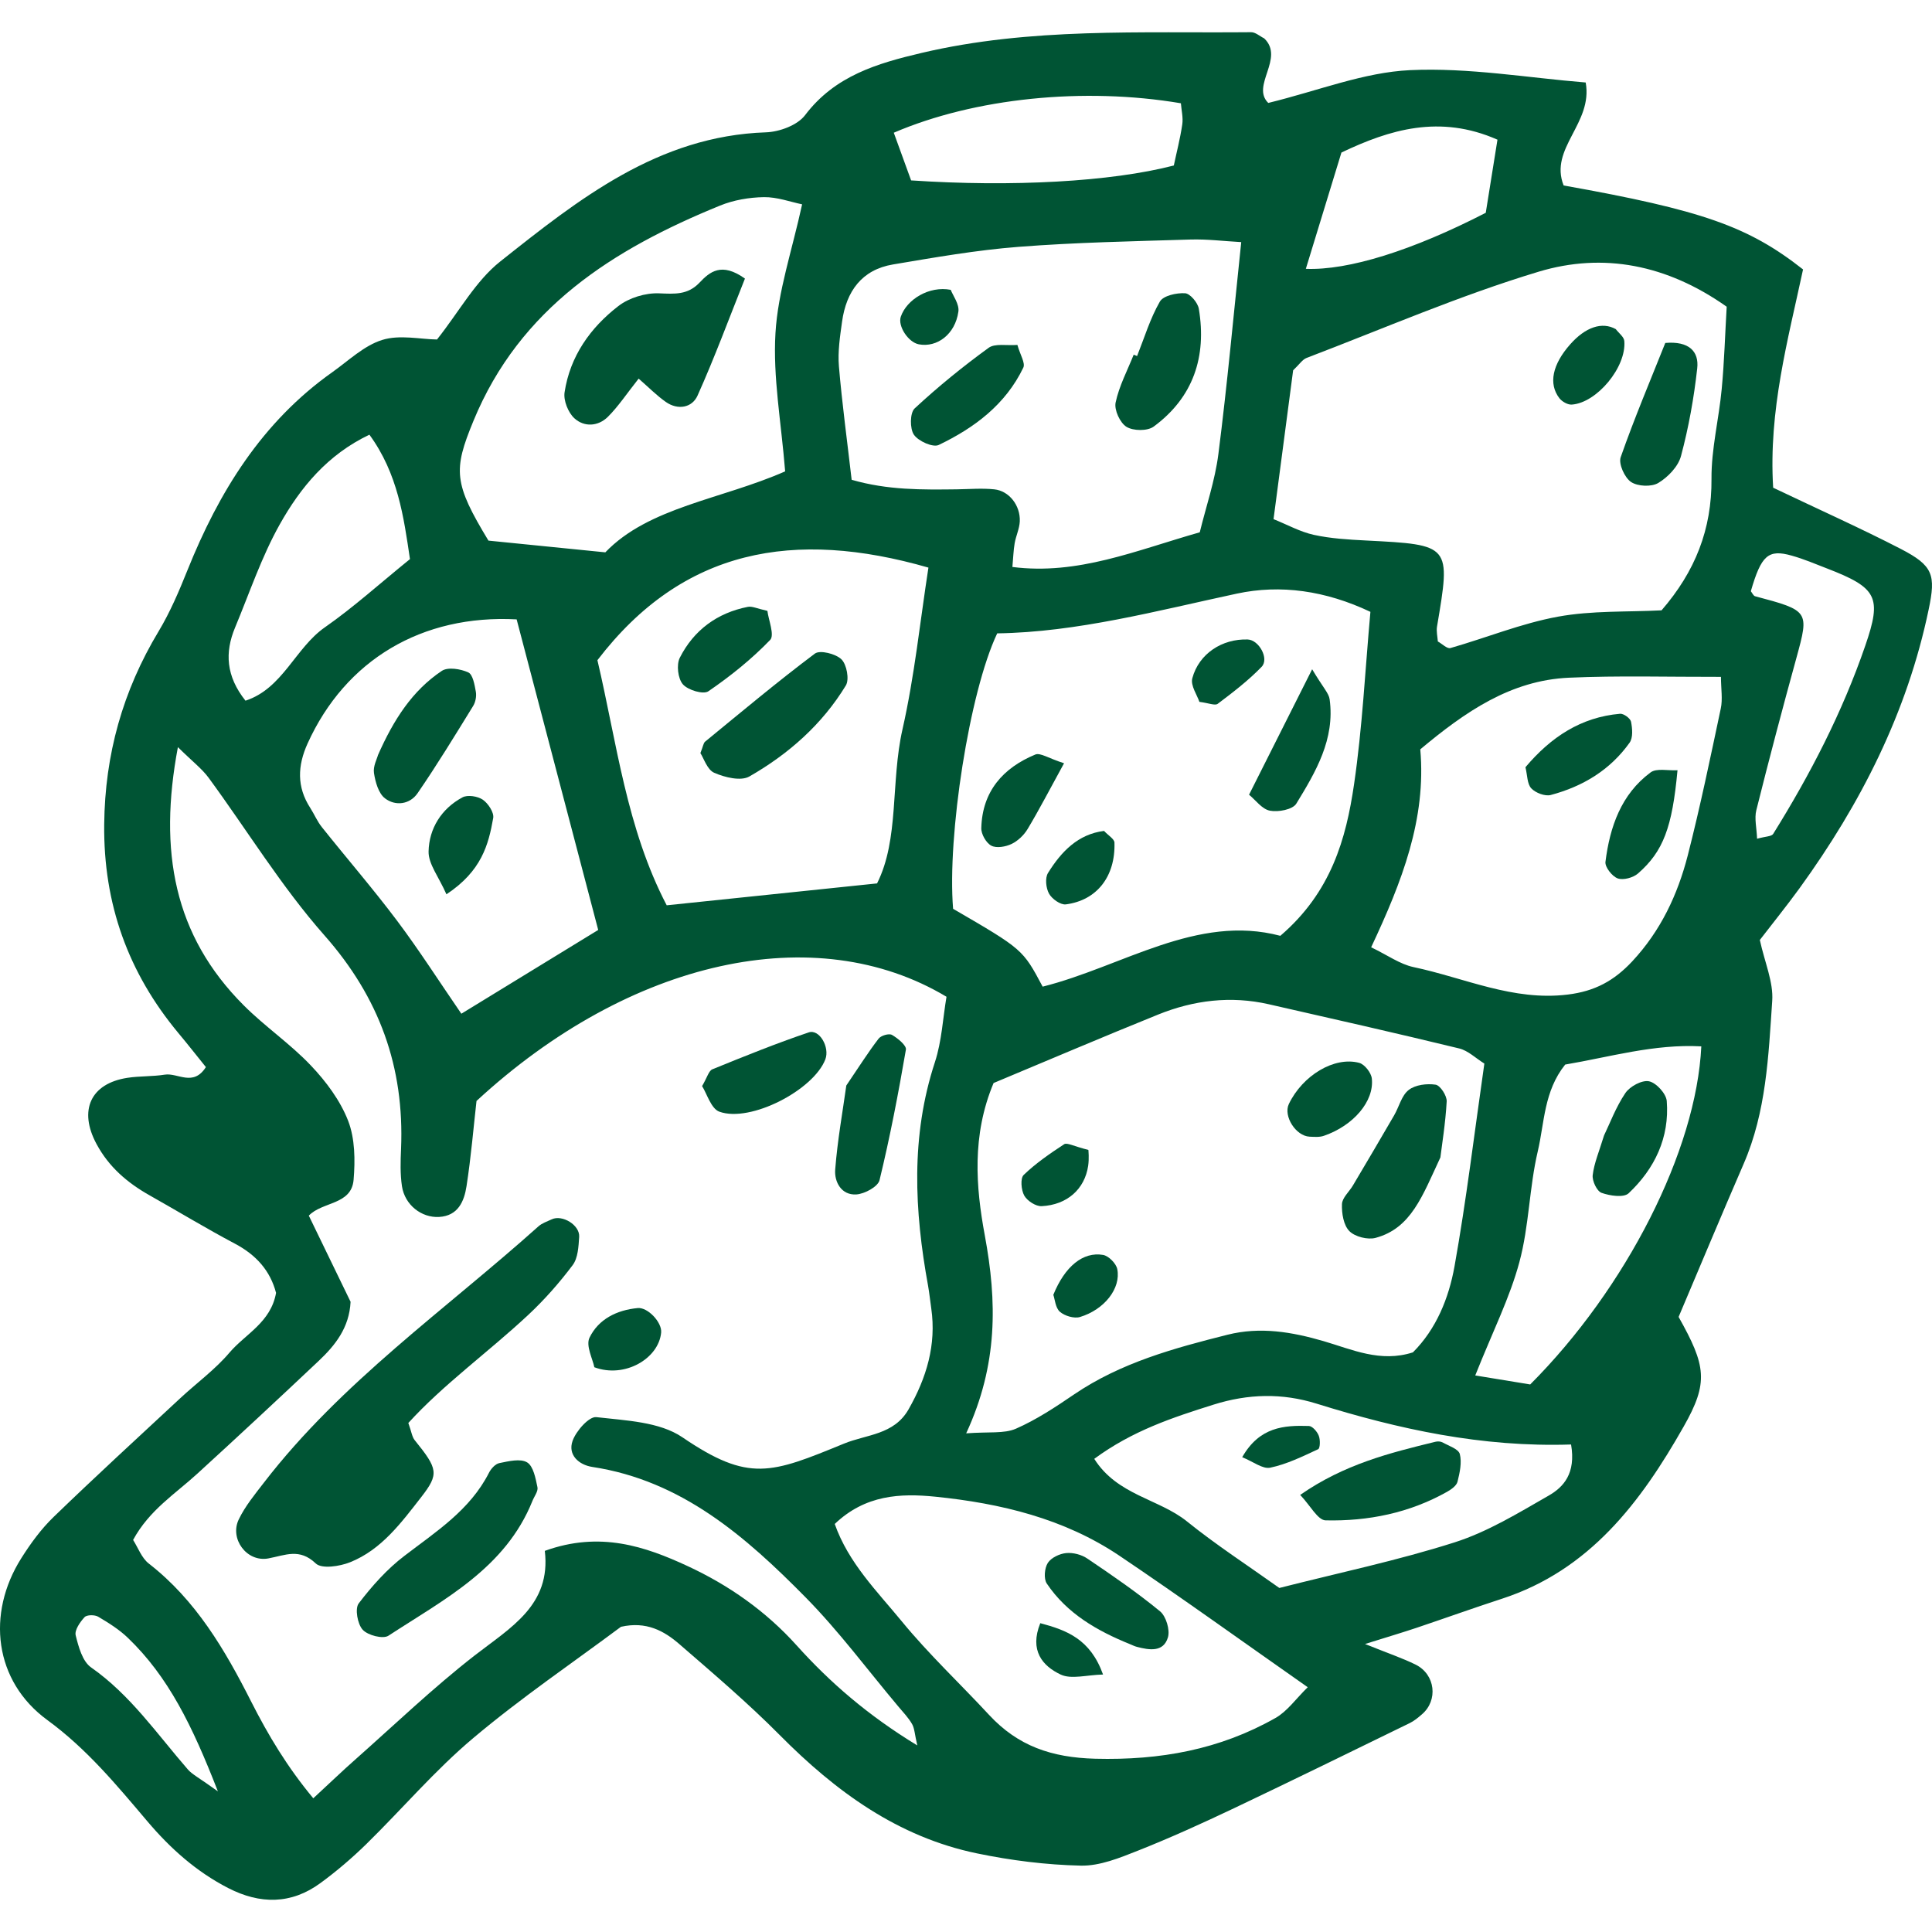 <?xml version="1.0" encoding="UTF-8"?>
<!DOCTYPE svg PUBLIC "-//W3C//DTD SVG 1.1//EN" "http://www.w3.org/Graphics/SVG/1.1/DTD/svg11.dtd">
<svg version="1.1" xmlns="http://www.w3.org/2000/svg" xmlns:xlink="http://www.w3.org/1999/xlink" x="0" y="0" width="600" height="600" viewBox="0, 0, 600, 600">
  <g id="Artichoke">
    <path d="M590.308,170.469 C600.372,175.681 601.236,178.513 598.96,189.297 C592.292,221.285 577.856,249.633 558.868,275.845 C554.764,281.489 550.368,286.921 546.532,291.917 C548.072,298.981 550.792,305.021 550.376,310.845 C549.216,327.973 548.524,345.289 541.5,361.461 C534.684,377.189 528.072,393.017 521.308,408.981 C529.816,424.149 530.708,429.289 522.848,443.089 C509.544,466.553 493.656,487.633 466.452,496.501 C457.564,499.393 448.764,502.561 439.908,505.537 C435.692,506.949 431.444,508.209 423.924,510.561 C431.364,513.553 435.628,514.981 439.632,516.961 C445.78,520.005 446.692,528.081 441.564,532.425 C440.388,533.441 439.16,534.469 437.788,535.129 C419.6,544.005 401.432,552.913 383.144,561.605 C373.352,566.253 363.468,570.745 353.396,574.737 C347.724,576.989 341.556,579.513 335.684,579.389 C324.892,579.153 313.976,577.781 303.392,575.581 C278.86,570.501 259.528,556.369 242.148,538.837 C232.288,528.893 221.588,519.789 210.996,510.609 C206.244,506.489 200.716,503.425 192.844,505.217 C178.016,516.277 161.828,527.257 146.948,539.793 C135.056,549.797 124.872,561.817 113.736,572.725 C109.292,577.057 104.524,581.141 99.516,584.801 C90.424,591.477 80.728,591.425 70.864,586.349 C60.996,581.277 52.916,574.073 45.76,565.617 C36.224,554.369 26.972,543.145 14.704,534.177 C-1.836,522.097 -4.26,501.141 6.608,483.925 C9.504,479.333 12.792,474.825 16.684,471.073 C29.552,458.633 42.756,446.517 55.88,434.321 C61.012,429.537 66.796,425.353 71.3,420.033 C76.224,414.265 84.096,410.705 85.732,401.521 C83.94,394.669 79.604,389.757 72.992,386.253 C64.04,381.517 55.376,376.249 46.532,371.265 C39.604,367.373 33.812,362.449 29.956,355.245 C24.368,344.849 28.092,336.501 39.564,334.729 C43.396,334.141 47.36,334.357 51.172,333.741 C55.208,333.101 59.996,337.597 63.94,331.393 C61.104,327.877 58.304,324.305 55.4,320.829 C39.788,302.065 32.104,280.721 32.36,256.041 C32.576,234.305 38.136,214.533 49.276,196.033 C52.844,190.089 55.604,183.593 58.196,177.133 C67.98,152.749 81.36,131.061 103.176,115.605 C108.236,112.021 113.048,107.317 118.72,105.565 C124.148,103.877 130.544,105.365 135.72,105.433 C142.624,96.725 147.672,87.301 155.352,81.209 C179.768,61.829 204.392,42.217 237.872,41.097 C242.06,40.953 247.656,38.897 250.024,35.765 C259.312,23.501 272.468,19.673 286.26,16.425 C319.996,8.485 354.332,10.325 388.536,10.001 C389.876,9.981 391.252,11.253 392.604,11.913 C399.056,18.089 388.404,26.613 393.872,31.969 C409.452,28.161 423.56,22.453 437.908,21.785 C456.084,20.933 474.44,24.165 492.452,25.617 C494.76,38.377 481.012,46.049 485.604,57.601 C528.544,65.257 542.956,70.297 559.952,83.677 C555.276,105.533 549.196,127.449 550.672,151.461 C565.048,158.321 577.856,164.045 590.308,170.469 z M75.664,312.189 C82.256,318.801 90.148,324.145 96.552,330.909 C101.272,335.865 105.668,341.777 108.12,348.077 C110.26,353.601 110.32,360.325 109.812,366.401 C109.156,374.261 100.108,373.117 95.904,377.529 C98.288,382.425 100.644,387.301 103.008,392.185 C105.028,396.313 107.024,400.445 108.876,404.281 C108.484,412.325 104.112,417.801 98.94,422.673 C86.472,434.437 73.928,446.113 61.272,457.673 C54.44,463.941 46.372,468.949 41.336,478.241 C42.864,480.637 43.98,483.837 46.204,485.573 C60.828,496.917 69.872,512.381 78.02,528.473 C83.272,538.829 89.136,548.661 97.292,558.473 C102.504,553.665 106.356,549.945 110.356,546.421 C122.596,535.577 134.456,524.213 147.316,514.193 C158.52,505.477 171.2,498.521 169.196,481.637 C186.324,475.433 200.4,480.257 213.596,486.385 C226.248,492.253 237.784,500.289 247.412,510.997 C257.796,522.537 269.512,532.701 284.872,542.057 C284.056,538.585 284.036,536.801 283.264,535.441 C282.12,533.441 280.456,531.729 278.96,529.941 C269.432,518.617 260.572,506.617 250.216,496.105 C231.576,477.201 211.696,459.789 183.936,455.569 C179.712,454.917 176.284,451.801 177.82,447.473 C178.912,444.381 182.952,439.833 185.192,440.105 C194.296,441.165 204.796,441.513 211.92,446.361 C232.604,460.437 239.44,457.625 262.14,448.317 C269.156,445.441 277.612,445.637 282.152,437.705 C287.728,427.901 290.844,417.681 289.208,406.317 C288.864,403.977 288.636,401.657 288.228,399.341 C283.972,376.013 282.784,352.857 290.36,329.817 C292.488,323.277 292.82,316.153 293.944,309.553 C253.324,285.233 195.672,297.885 147.984,341.913 C147.068,349.969 146.3,359.245 144.88,368.397 C144.16,373.049 142.288,377.597 136.36,377.933 C130.9,378.245 125.716,374.201 124.832,368.401 C124.26,364.601 124.38,360.645 124.552,356.769 C125.608,331.401 117.816,309.789 100.748,290.477 C87.4,275.357 76.756,257.841 64.756,241.497 C62.696,238.709 59.824,236.545 55.248,232.033 C49.148,264.401 54.04,290.537 75.664,312.189 z M451.712,393.269 C455.404,372.657 457.88,351.837 460.98,330.305 C458.284,328.629 455.92,326.269 453.16,325.605 C433.492,320.821 413.764,316.365 394.04,311.881 C382.256,309.201 370.756,310.601 359.684,315.073 C342.424,322.053 325.276,329.357 308.568,336.341 C301.74,352.601 303.072,368.761 305.828,383.601 C309.652,404.201 309.968,423.741 300.056,445.137 C307.14,444.601 311.808,445.293 315.484,443.705 C321.832,440.929 327.788,436.985 333.584,433.037 C348.08,423.189 364.58,418.697 381.204,414.517 C391.38,411.965 401.172,413.621 411.076,416.509 C419.904,419.093 428.696,423.241 438.792,419.989 C446.024,412.769 449.936,403.197 451.712,393.269 z M395.508,161.225 C399.816,162.957 403.784,165.173 408.004,166.101 C413.276,167.257 418.784,167.577 424.2,167.853 C450.604,169.205 450.588,169.153 446.28,194.577 C446.032,196.065 446.42,197.669 446.536,199.213 C447.856,199.941 449.412,201.545 450.436,201.261 C461.584,198.077 472.472,193.597 483.832,191.513 C494.404,189.573 505.416,190.101 516.008,189.545 C526.452,177.485 531.644,164.369 531.52,148.681 C531.452,139.401 533.824,130.129 534.692,120.801 C535.496,112.337 535.736,103.829 536.24,95.253 C517.668,82.133 497.872,78.353 477.872,84.369 C453.384,91.741 429.756,102.009 405.796,111.149 C404.468,111.649 403.52,113.185 401.596,115.001 C399.688,129.465 397.684,144.781 395.508,161.225 z M384.12,184.353 C359.16,189.709 334.492,196.337 309.692,196.697 C301.028,214.965 294.14,259.565 295.992,282.233 C317.632,294.821 317.632,294.821 323.808,306.413 C348.612,300.177 371.712,283.773 397.62,290.625 C413.4,277.097 418.032,260.553 420.516,243.553 C423.088,226.001 423.956,208.189 425.592,190.013 C411.64,183.405 397.668,181.449 384.12,184.353 z M378.384,140.977 C381.132,119.469 383.092,97.861 385.476,75.189 C380.2,74.905 374.948,74.233 369.712,74.389 C351.912,74.937 334.104,75.277 316.352,76.657 C303.284,77.665 290.288,79.949 277.332,82.129 C267.636,83.757 262.82,90.477 261.512,99.885 C260.872,104.469 260.152,109.193 260.532,113.757 C261.512,125.317 263.084,136.825 264.488,149.001 C275.72,152.249 286.436,152.093 297.168,151.965 C301.032,151.909 304.944,151.573 308.764,151.965 C313.384,152.429 316.924,156.977 316.704,161.929 C316.596,164.205 315.512,166.425 315.112,168.713 C314.728,170.937 314.676,173.225 314.408,176.077 C334.748,178.677 352.68,170.973 372.6,165.309 C374.524,157.373 377.328,149.293 378.384,140.977 z M207.052,281.149 C228.808,278.881 249.412,276.737 272.38,274.349 C279.316,260.573 276.564,242.877 280.272,226.513 C284.024,209.949 285.748,192.921 288.332,176.273 C246.612,164.269 212.06,170.357 185.532,205.029 C191.592,230.817 194.56,257.225 207.052,281.149 z M425.824,294.189 C430.928,296.641 434.744,299.433 438.952,300.333 C454.816,303.673 469.876,310.965 486.892,308.869 C495.268,307.841 501.228,304.629 506.908,298.553 C515.752,289.065 520.996,277.881 524.14,265.693 C528.008,250.581 531.172,235.285 534.404,220.025 C535.024,217.145 534.476,214.013 534.456,210.205 C518.108,210.245 502.632,209.777 487.212,210.469 C469.172,211.293 455.08,221.001 441.08,232.717 C442.992,254.321 435.396,273.829 425.824,294.189 z M187.988,171.533 C201.468,157.469 224.028,155.101 243.836,146.389 C242.604,131.061 240.012,117.149 240.828,103.441 C241.596,90.517 245.98,77.813 249.104,63.457 C245.488,62.713 241.352,61.165 237.244,61.225 C232.668,61.301 227.832,62.121 223.608,63.849 C190.5,77.353 161.476,95.577 147.008,130.769 C140.732,146.009 140.88,150.061 151.692,167.893 C163.968,169.125 174.54,170.185 187.988,171.533 z M347.684,483.173 C330.472,471.585 310.764,466.877 290.488,464.813 C279.676,463.721 268.74,464.193 259.236,473.285 C263.492,485.373 272.396,494.193 280.08,503.549 C288.46,513.769 298.18,522.873 307.176,532.585 C316.136,542.241 326.556,545.825 340.148,546.189 C360.276,546.709 378.796,543.361 396.12,533.529 C399.768,531.465 402.408,527.629 406.128,523.981 C385.684,509.657 366.888,496.105 347.684,483.173 z M185.78,288.805 C177.324,256.609 168.904,224.533 160.448,192.353 C131.08,190.785 107.304,204.909 95.52,230.905 C92.396,237.809 92.128,244.365 96.336,250.877 C97.6,252.849 98.504,255.057 99.944,256.857 C107.704,266.585 115.852,276.009 123.312,285.933 C130.212,295.125 136.42,304.845 143.276,314.821 C157.916,305.861 171.692,297.417 185.78,288.805 z M408.94,435.933 C398.2,432.569 387.648,432.825 376.808,436.241 C364.184,440.225 351.724,444.293 339.832,453.057 C346.976,464.369 359.864,465.457 368.58,472.457 C377.628,479.757 387.428,486.117 397.312,493.157 C415.784,488.449 434.072,484.629 451.768,478.985 C462.004,475.721 471.516,469.889 480.936,464.485 C485.612,461.813 489.444,457.565 487.912,448.601 C460.176,449.513 434.376,443.853 408.94,435.933 z M475.22,429.953 C505.052,400.081 526.82,357.297 528.356,324.957 C513.712,324.157 499.852,328.289 486.084,330.609 C479.456,338.881 479.652,348.677 477.576,357.525 C474.912,368.829 474.884,380.781 471.86,391.949 C468.904,402.989 463.624,413.405 458.152,427.157 C465.344,428.329 470.508,429.189 475.22,429.953 z M282.952,56.025 C314.244,58.121 345.044,56.457 364.54,51.397 C365.348,47.541 366.5,43.133 367.164,38.645 C367.48,36.481 366.896,34.181 366.736,32.073 C336.6,26.973 302.648,30.449 277.572,41.217 C279.376,46.189 281.188,51.181 282.952,56.025 z M86.888,162.841 C81.22,172.933 77.488,184.141 73.004,194.889 C69.772,202.637 70.184,210.001 76.236,217.605 C87.832,213.825 91.668,201.241 100.908,194.809 C109.764,188.633 117.836,181.321 127.316,173.637 C125.384,160.573 123.568,147.101 114.724,134.997 C101.676,141.209 93.3,151.421 86.888,162.841 z M405.54,83.489 C418.76,84.021 438.652,77.797 461.416,66.085 C462.468,59.473 463.672,51.993 465.052,43.377 C447.12,35.469 431.54,40.245 416.592,47.373 C412.752,59.969 409.168,71.629 405.54,83.489 z M545.056,185.169 C561.856,189.629 561.876,189.789 557.916,204.237 C553.58,219.973 549.404,235.761 545.448,251.589 C544.788,254.185 545.56,257.141 545.676,260.477 C548.34,259.733 550.152,259.789 550.664,258.997 C562.192,240.501 572.164,221.205 579.276,200.525 C584.488,185.425 582.992,182.557 567.336,176.517 C563.748,175.125 560.168,173.601 556.428,172.553 C549.116,170.485 546.968,172.481 543.736,183.609 C544.172,184.149 544.532,185.029 545.056,185.169 z M39.74,508.673 C37.04,506.069 33.74,504.001 30.488,502.081 C29.404,501.449 26.972,501.465 26.264,502.217 C24.856,503.745 23.112,506.253 23.504,507.865 C24.38,511.409 25.604,515.945 28.264,517.813 C40.512,526.377 48.776,538.521 58.344,549.525 C59.74,551.121 61.824,552.101 67.664,556.317 C59.672,535.773 52.224,520.673 39.74,508.673 z" fill="#005434"/>
    <path d="M126.812,441.917 C137.668,429.977 151.56,420.001 163.968,408.433 C169.04,403.705 173.692,398.429 177.86,392.881 C179.504,390.677 179.672,387.105 179.868,384.117 C180.104,380.445 174.596,377.121 171.316,378.685 C169.928,379.349 168.352,379.849 167.24,380.841 C138.268,406.785 106.04,429.209 81.968,460.433 C79.152,464.085 76.12,467.765 74.148,471.869 C71.24,477.857 76.612,485.217 83.312,483.985 C88.632,482.997 92.996,480.705 98.06,485.541 C99.904,487.313 105.492,486.461 108.724,485.169 C118.484,481.265 124.624,472.885 130.848,464.897 C136.408,457.745 135.996,456.165 128.8,447.273 C127.952,446.225 127.784,444.609 126.812,441.917 z" fill="#005434"/>
    <path d="M165.348,466.14 C165.92,464.7 167.18,463.124 166.912,461.872 C166.332,459.12 165.652,455.344 163.708,454.16 C161.604,452.888 157.964,453.796 155.116,454.372 C153.84,454.608 152.476,456.128 151.836,457.42 C145.948,468.968 135.472,475.624 125.64,483.148 C120.232,487.26 115.532,492.536 111.4,497.952 C110.168,499.576 111.028,504.38 112.632,506.124 C114.22,507.876 118.96,509.096 120.644,507.98 C137.932,496.684 156.944,487.044 165.348,466.14 z" fill="#005434"/>
    <path d="M262.828,337.117 C261.736,345.005 260.092,354.061 259.38,363.193 C259.068,367.041 261.292,371.225 265.916,370.945 C268.488,370.797 272.652,368.545 273.144,366.521 C276.396,353.137 279,339.565 281.336,325.977 C281.572,324.693 278.812,322.433 277.008,321.397 C276.084,320.869 273.6,321.585 272.848,322.573 C269.628,326.769 266.784,331.285 262.828,337.117 z" fill="#005434"/>
    <path d="M218.04,337.301 C219.548,339.661 220.82,344.313 223.416,345.249 C233.084,348.717 252.66,338.517 256.316,328.993 C257.748,325.241 254.476,319.501 251.152,320.621 C241.044,324.041 231.116,328.053 221.224,332.085 C220.1,332.553 219.624,334.613 218.04,337.301 z" fill="#005434"/>
    <path d="M184.576,424.609 C194.028,428.145 204.592,421.897 205.328,413.817 C205.616,410.665 201.16,405.925 198.04,406.229 C191.564,406.845 185.86,409.665 183.072,415.437 C181.88,417.925 184.084,422.065 184.576,424.609 z" fill="#005434"/>
    <path d="M447.324,359.453 C447.78,355.693 448.904,348.889 449.284,342.049 C449.364,340.297 447.296,337.097 445.856,336.861 C443.14,336.449 439.52,336.889 437.48,338.505 C435.256,340.221 434.508,343.725 432.952,346.393 C428.744,353.661 424.456,360.909 420.168,368.145 C419.016,370.109 416.828,371.973 416.76,373.957 C416.652,376.789 417.244,380.497 419.056,382.329 C420.78,384.089 424.76,385.089 427.208,384.429 C438.252,381.449 441.708,371.473 447.324,359.453 z" fill="#005434"/>
    <path d="M400.26,342.869 C398.496,346.601 402.416,352.817 406.712,353.005 C408.192,353.073 409.824,353.209 411.164,352.729 C420.3,349.585 426.82,342.009 426.032,334.941 C425.836,333.133 423.788,330.537 422.12,330.081 C414.34,328.005 404.484,334.041 400.26,342.869 z" fill="#005434"/>
    <path d="M338.008,357.121 C333.368,355.949 331.368,354.781 330.5,355.341 C326.096,358.221 321.68,361.261 317.916,364.885 C316.824,365.933 317.132,369.585 318.088,371.297 C319.032,372.953 321.692,374.685 323.504,374.585 C331.444,374.181 336.864,369.269 337.94,362.057 C338.276,359.745 338.02,357.337 338.008,357.121 z" fill="#005434"/>
    <path d="M327.12,402.121 C327.612,403.509 327.768,406.153 329.152,407.377 C330.648,408.677 333.576,409.549 335.396,409.009 C343.004,406.709 348.156,400.093 346.984,394.149 C346.64,392.389 344.304,390.029 342.572,389.725 C336.34,388.661 330.704,393.289 327.12,402.121 z" fill="#005434"/>
    <path d="M517.172,106.505 C512.64,117.885 507.588,129.805 503.32,141.985 C502.6,144.037 504.532,148.329 506.524,149.677 C508.6,151.077 512.884,151.265 514.996,149.989 C518.008,148.181 521.192,144.873 522.052,141.613 C524.432,132.725 526.068,123.581 527.084,114.421 C527.696,109.117 524.496,105.873 517.172,106.505 z" fill="#005434"/>
    <path d="M501.8,102.217 C497.556,99.837 492.384,101.561 487.624,106.953 C482.124,113.177 480.824,119.185 484.284,123.673 C485.112,124.729 486.884,125.745 488.128,125.649 C495.932,125.109 505.14,113.989 504.444,105.917 C504.352,104.621 502.728,103.457 501.8,102.217 z" fill="#005434"/>
    <path d="M407.5,207.845 C400.06,222.645 394.256,234.169 387.904,246.805 C389.92,248.449 391.92,251.293 394.376,251.765 C396.968,252.273 401.452,251.421 402.576,249.585 C408.612,239.725 414.624,229.569 412.936,217.205 C412.692,215.277 410.888,213.553 407.5,207.845 z" fill="#005434"/>
    <path d="M330.452,237.037 C325.62,235.497 323.052,233.677 321.512,234.333 C311.484,238.481 305.052,245.777 304.752,257.149 C304.676,259.021 306.26,261.789 307.856,262.629 C309.464,263.481 312.312,262.985 314.164,262.093 C316.124,261.153 318.024,259.333 319.16,257.421 C322.696,251.529 325.86,245.405 330.452,237.037 z" fill="#005434"/>
    <path d="M342.868,258.049 C334.756,259.057 329.556,264.529 325.472,271.109 C324.5,272.653 324.824,275.813 325.788,277.537 C326.696,279.173 329.34,281.061 330.992,280.865 C340.656,279.629 346.44,272.173 346.104,261.669 C346.068,260.545 344.196,259.477 342.868,258.049 z" fill="#005434"/>
    <path d="M372.484,217.969 C375.32,218.321 377.332,219.221 378.176,218.573 C382.916,215.001 387.696,211.341 391.804,207.093 C394.24,204.569 390.964,198.705 387.468,198.597 C379.584,198.341 372.344,202.965 370.284,210.637 C369.672,212.877 371.792,215.873 372.484,217.969 z" fill="#005434"/>
    <path d="M352.08,110.145 C350.116,115.069 347.548,119.881 346.464,125.009 C345.988,127.301 347.82,131.305 349.84,132.557 C351.94,133.849 356.344,133.909 358.276,132.489 C370.592,123.425 374.8,110.761 372.304,95.881 C371.98,93.993 369.596,91.157 368.02,91.069 C365.38,90.917 361.268,91.809 360.204,93.669 C357.184,98.917 355.4,104.877 353.132,110.573 C352.788,110.429 352.44,110.289 352.08,110.145 z" fill="#005434"/>
    <path d="M315.964,107.121 C312.644,107.381 309.008,106.573 307.012,108.029 C299.012,113.845 291.296,120.117 284.044,126.849 C282.576,128.233 282.524,133.117 283.828,135.013 C285.204,137.013 289.736,139.049 291.532,138.185 C302.604,132.881 312.304,125.621 317.808,114.149 C318.468,112.725 316.804,110.145 315.964,107.121 z" fill="#005434"/>
    <path d="M295.256,90.009 C288.556,88.717 281.588,92.985 279.748,98.361 C278.76,101.257 282.064,106.309 285.352,106.933 C291.028,108.001 296.636,103.813 297.632,96.801 C297.984,94.481 295.944,91.809 295.256,90.009 z" fill="#005434"/>
    <path d="M217.516,233.885 C218.572,235.497 219.636,239.053 221.812,240.001 C225.096,241.429 230.072,242.665 232.732,241.137 C244.876,234.189 255.332,224.973 262.692,212.869 C263.816,211.001 262.96,206.369 261.32,204.765 C259.54,203.029 254.644,201.797 253.068,202.981 C241.428,211.721 230.244,221.097 218.964,230.337 C218.452,230.773 218.364,231.757 217.516,233.885 z" fill="#005434"/>
    <path d="M238.324,189.709 C235.156,189.017 233.604,188.201 232.248,188.465 C222.736,190.337 215.456,195.689 211.112,204.285 C210.028,206.445 210.532,210.753 212.068,212.513 C213.644,214.325 218.424,215.757 219.992,214.681 C226.84,209.993 233.412,204.713 239.172,198.745 C240.62,197.265 238.64,192.433 238.324,189.709 z" fill="#005434"/>
    <path d="M473.74,238.269 C474.36,240.773 474.256,243.453 475.556,244.833 C476.876,246.237 479.82,247.361 481.592,246.893 C491.508,244.265 500.056,239.137 506.096,230.633 C507.192,229.085 506.944,226.221 506.532,224.125 C506.312,223.077 504.236,221.569 503.132,221.665 C490.944,222.725 481.644,228.913 473.74,238.269 z" fill="#005434"/>
    <path d="M520.964,239.205 C518,239.373 514.456,238.501 512.6,239.885 C503.44,246.677 499.948,256.817 498.588,267.669 C498.392,269.277 500.676,272.173 502.392,272.797 C504.128,273.409 507.18,272.593 508.7,271.265 C516.564,264.393 519.332,256.925 520.964,239.205 z" fill="#005434"/>
    <path d="M231.348,86.517 C224.068,81.317 220.412,84.421 217.232,87.785 C213.564,91.645 209.516,91.289 204.676,91.097 C200.472,90.929 195.368,92.469 192.028,95.061 C183.32,101.777 177.032,110.645 175.336,121.833 C174.944,124.373 176.448,128.125 178.372,129.893 C181.416,132.693 185.752,132.461 188.796,129.437 C192.008,126.237 194.56,122.361 198.336,117.585 C201.408,120.253 203.908,122.817 206.784,124.833 C210.552,127.469 214.956,126.609 216.632,122.849 C221.932,111.045 226.424,98.857 231.348,86.517 z" fill="#005434"/>
    <path d="M350.896,510.596 C351.616,510.88 352.324,511.26 353.064,511.444 C356.908,512.444 361.308,513.2 362.708,508.512 C363.416,506.2 362.128,501.94 360.256,500.404 C353.084,494.516 345.396,489.228 337.684,484.028 C335.892,482.8 333.248,482.112 331.108,482.32 C329.072,482.516 326.448,483.756 325.408,485.38 C324.38,486.984 324.104,490.284 325.072,491.756 C331.368,501.132 340.736,506.472 350.896,510.596 z" fill="#005434"/>
    <path d="M342.56,520.04 C338.62,509.028 331.276,506.268 323.068,504.096 C319.652,512.572 323.76,517.4 329.404,520.048 C332.716,521.604 337.456,520.16 342.56,520.04 z" fill="#005434"/>
    <path d="M117.384,234.497 C117.096,235.653 115.824,237.977 116.14,240.061 C116.564,242.857 117.54,246.373 119.54,247.917 C122.78,250.413 127.264,249.865 129.688,246.333 C135.748,237.517 141.316,228.373 146.932,219.257 C147.688,218.045 148.024,216.217 147.776,214.813 C147.384,212.665 146.852,209.469 145.432,208.825 C143.04,207.729 139.1,207.081 137.196,208.357 C128.052,214.473 122.24,223.505 117.384,234.497 z" fill="#005434"/>
    <path d="M138.644,277.733 C149.56,270.509 151.708,262.345 153.168,254.053 C153.48,252.333 151.6,249.493 149.936,248.349 C148.332,247.261 145.176,246.765 143.588,247.645 C137.08,251.157 133.256,257.297 133.1,264.421 C133.016,268.325 136.26,272.293 138.644,277.733 z" fill="#005434"/>
    <path d="M403.784,464.26 C406.916,467.536 409.252,472.116 411.676,472.16 C424.888,472.46 437.692,469.88 449.404,463.292 C450.696,462.556 452.34,461.408 452.644,460.156 C453.348,457.356 454.028,454.188 453.356,451.556 C452.924,449.98 449.924,449.028 447.996,447.952 C447.372,447.62 446.456,447.58 445.74,447.764 C431.608,451.22 417.492,454.716 403.784,464.26 z" fill="#005434"/>
    <path d="M385.776,452.544 C389.224,453.94 392.16,456.304 394.492,455.8 C399.636,454.724 404.536,452.308 409.364,450.064 C409.992,449.78 410.06,447.1 409.552,445.868 C409.064,444.596 407.576,442.884 406.484,442.852 C398.74,442.608 391.164,443.116 385.776,452.544 z" fill="#005434"/>
    <path d="M498.144,352.641 C496.628,357.601 495.072,361.213 494.628,364.945 C494.424,366.733 495.92,369.909 497.368,370.445 C499.94,371.373 504.244,372.013 505.78,370.589 C513.884,362.945 518.524,353.297 517.624,341.905 C517.428,339.621 514.336,336.237 512.088,335.797 C509.908,335.373 506.164,337.389 504.76,339.477 C501.804,343.873 499.912,348.989 498.144,352.641 z" fill="#005434"/>
  </g>
</svg>

